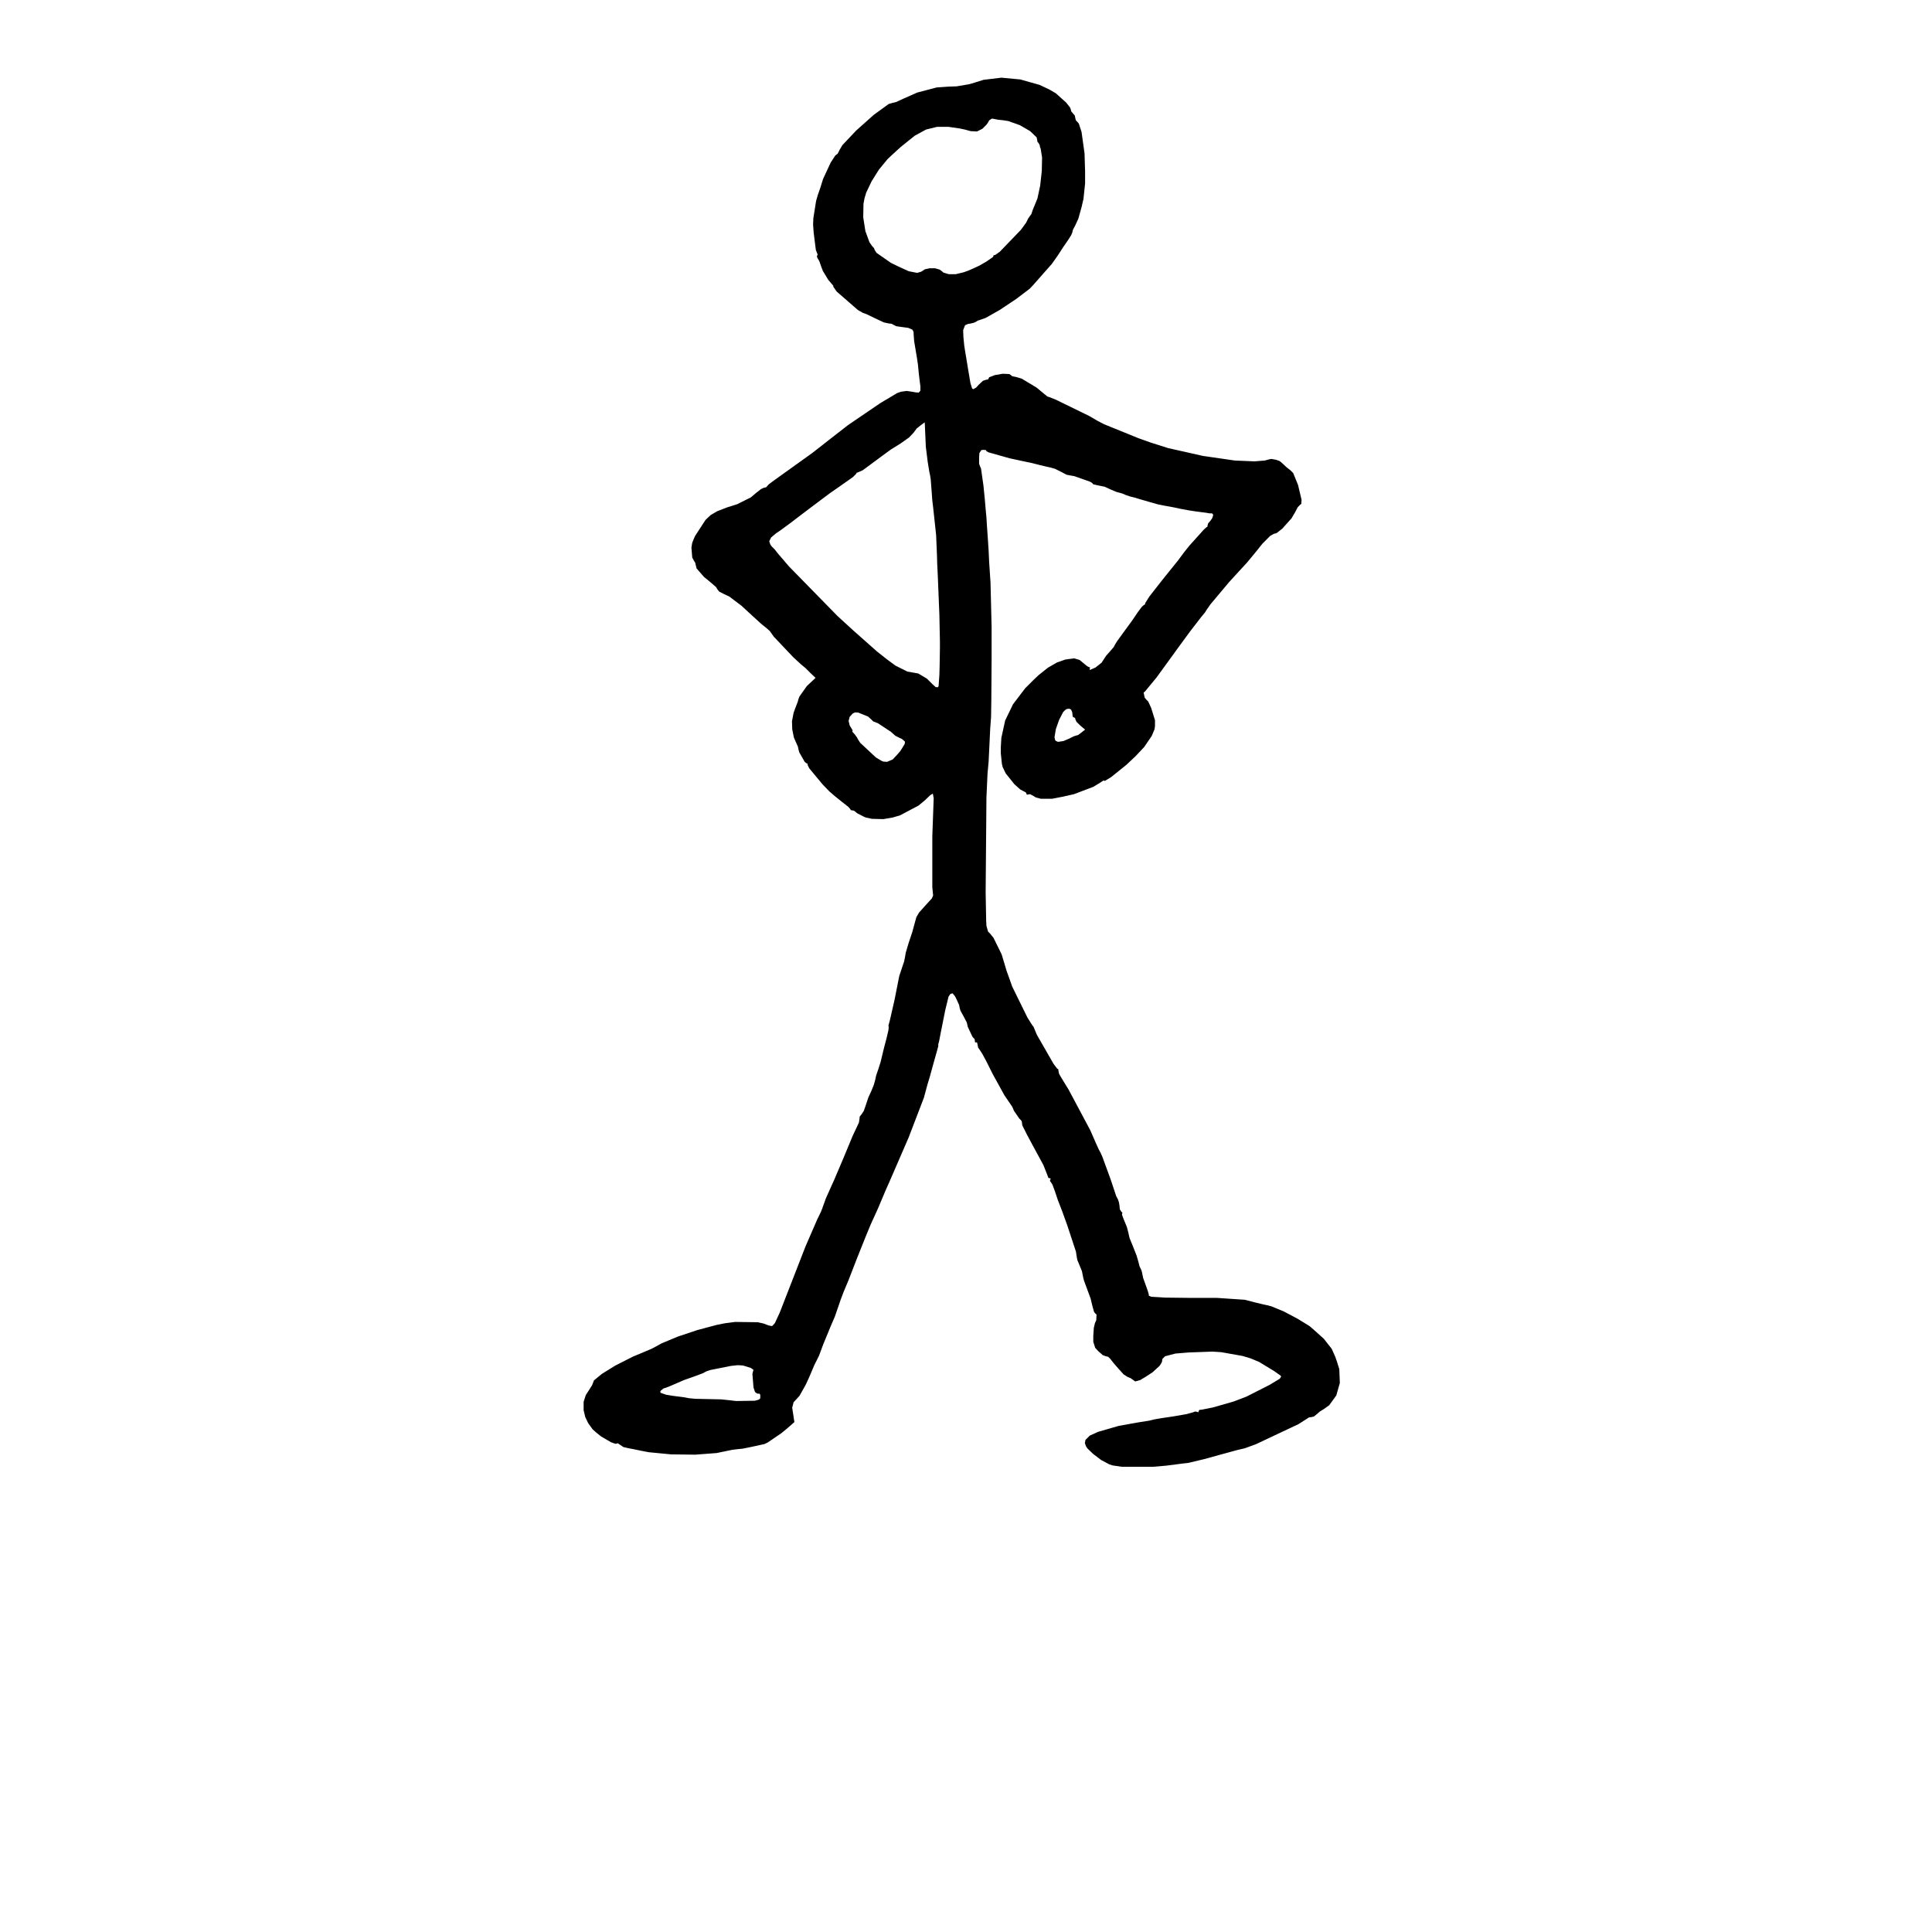 <?xml version="1.0" encoding="UTF-8"?>
<svg width="700pt" height="700pt" version="1.1" viewBox="0 0 700 700" xmlns="http://www.w3.org/2000/svg">
 <path d="m359.39 42.965 0.691 0.105 1.473 0.297 1.957 0.211 1.867 0.297 4.121 1.473 3.734 2.156 2.352 2.262 0.199 0.883 0.098 0.691 0.395 0.488 0.297 0.492 0.199 0.492v0.387l0.098 0.211 0.191 0.492 0.199 1.277 0.297 1.867-0.098 4.91-0.586 5.297-0.984 4.613-0.586 1.473-0.984 2.359-0.387 1.078-0.199 0.691-0.492 0.68-0.691 0.984-0.781 1.57-1.867 2.551-7.656 7.953-1.668 1.176-0.586 0.105-0.098 0.395-0.199 0.289-2.262 1.57-2.551 1.473-1.668 0.789-2.453 1.078-1.668 0.59-2.848 0.68h-2.457l-1.957-0.586-0.691-0.59-0.691-0.492-1.664-0.488h-1.965l-1.77 0.387-0.691 0.492-0.684 0.395-1.375 0.395-3.043-0.59-3.438-1.57-3.043-1.473-5.207-3.637-0.684-1.078-0.199-0.594-0.789-0.883-0.879-1.277-1.473-4.023-0.781-5.008 0.09-4.91 0.395-2.062 0.59-1.957 1.965-4.129 2.648-4.219 3.141-3.824 1.668-1.57 3.141-2.852 5-4.023 4.129-2.254 4.023-0.984h4.023l4.129 0.594 1.859 0.395 2.164 0.586 2.262 0.105 1.176-0.586 0.781-0.395 1.473-1.473 0.492-0.691 0.492-0.883zm-24.344 110.05 0.098 2.062 0.297 6.769 0.684 5.5 0.59 3.633 0.297 1.375 0.199 1.277 0.289 3.727 0.297 4.027 0.297 2.453 1.078 10.016 0.297 7.066 0.098 3.34 0.199 4.121 0.586 14.336 0.195 9.617v2.457l-0.098 6.285-0.098 3.531-0.289 4.027-0.297 0.395-0.789-0.105-1.176-1.082-1.965-1.957-3.137-1.867-1.668-0.297-2.262-0.395-4.316-2.156-2.945-2.164-3.734-2.945-4.219-3.734-1.77-1.57-2.648-2.352-5.691-5.207-17.574-17.961-4.121-4.812-0.984-1.277-1.176-1.176-0.484-0.691-0.395-1.176 0.684-1.375 1.867-1.57 1.473-0.98 3.34-2.457 6.969-5.297 7.465-5.602 5.199-3.629 3.34-2.359 1.078-1.078 0.297-0.492 0.395-0.105 1.77-0.781 6.769-5.008 3.34-2.453 3.633-2.262 3.043-2.156 1.668-1.77 1.078-1.473 1.473-1.176zm52.324 103.76 0.684 0.297 0.395 0.887 0.098 0.586 0.098 1.082 0.395 0.289 0.484 0.211 0.098 0.492 0.395 0.883 1.375 1.375 1.77 1.477-1.375 1.078-1.176 0.883-0.789 0.211-0.879 0.297-1.77 0.883-1.867 0.789-1.965 0.297-0.879-0.395-0.199-0.395-0.199-0.883 0.492-2.945 1.176-3.34 1.473-2.848 0.789-0.789 0.488-0.297zm-76.473 1.379 3.629 1.473 1.184 1.078 0.684 0.68 0.59 0.211 1.176 0.492 4.613 3.043 0.98 0.883 0.691 0.594 1.57 0.789 0.684 0.289 1.086 0.887 0.098 0.297-0.098 0.684-1.57 2.551-1.375 1.57-1.375 1.473-2.062 0.887-1.375-0.105-0.691-0.297-1.957-1.176-5.699-5.305-0.879-1.375-0.297-0.586-0.781-1.082-0.887-0.98v-0.211l0.098-0.297-0.59-0.98-0.488-0.789-0.395-1.66 0.395-1.473 1.078-1.184 0.789-0.387zm-43.59 236.48 1.867 0.105 2.848 0.883 0.984 0.691-0.098 0.297-0.297 1.176 0.395 4.91 0.484 1.473 0.297 0.395 0.691 0.387h0.684l0.297 0.395v1.277l-0.492 0.492-1.473 0.395-6.769 0.105-2.559-0.297-2.848-0.297-4.812-0.105-4.613-0.105-2.254-0.211-2.164-0.395-3.824-0.488-2.359-0.395-1.957-0.691-0.098-0.488 0.195-0.297 0.98-0.789 0.684-0.191 1.77-0.691 2.262-0.98 2.746-1.184 3.633-1.277 3.141-1.176 1.273-0.684 1.473-0.492 7.363-1.473zm95.52-466.49-6.481 0.781-3.141 0.984-1.965 0.586-4.613 0.789-3.043 0.105-4.219 0.297-7.066 1.859-5.106 2.262-2.551 1.176-1.273 0.297-1.375 0.395-5.402 3.926-6.383 5.691-5.008 5.305-0.98 1.672-0.684 1.375-0.492 0.395-0.395 0.289-1.668 2.559-2.746 5.891-0.98 3.141-0.297 0.883-0.691 1.965-0.586 2.062-0.984 6.184-0.098 2.352 0.199 2.848 0.789 6.285 0.395 1.078 0.289 0.59-0.199 0.395-0.09 0.488 0.289 0.59 0.59 0.98 0.684 1.965 0.59 1.57 1.965 3.242 1.176 1.375 0.59 0.691 0.098 0.488 1.176 1.672 7.656 6.676 1.867 1.078 1.176 0.395 3.043 1.473 3.34 1.57 1.859 0.395 0.984 0.105 0.684 0.387 0.984 0.492 2.059 0.297 2.262 0.297 1.57 0.684 0.395 0.887v0.586l0.191 2.648 0.691 4.129 0.297 1.77 0.395 2.648 0.289 3.043 0.395 3.34 0.199 1.375v1.672l-0.59 0.684-1.273-0.105-1.078-0.211-2.062-0.289-2.059 0.289-1.375 0.492-6.094 3.633-11.68 7.953-5.297 4.121-7.656 5.988-13.844 9.918-1.965 1.473-0.691 0.781-0.289 0.297-0.691 0.105-1.078 0.488-1.77 1.379-1.965 1.66-4.91 2.457-3.727 1.176-3.535 1.375-2.352 1.375-1.867 1.766-3.832 5.891-0.98 2.359-0.297 1.77 0.297 3.629 0.59 1.082 0.488 0.781 0.199 0.883 0.297 1.184 2.648 3.043 2.262 1.859 2.156 1.867 0.59 0.984 0.59 0.68 1.762 0.887 1.867 0.883 4.418 3.34 3.832 3.535 3.34 3.043 2.059 1.66 1.086 0.984 0.387 0.586 0.984 1.379 6.969 7.359 2.746 2.551 1.77 1.473 1.77 1.77 1.867 1.77-1.668 1.57-1.473 1.375-2.648 3.727-0.395 0.984-0.297 1.078-0.98 2.551-0.492 1.375-0.59 3.043 0.098 2.949 0.59 2.945 0.59 1.375 0.879 1.957 0.199 0.984 0.297 1.078 1.957 3.438 0.59 0.492 0.395 0.105 0.098 0.59 0.586 1.176 4.812 5.797 2.457 2.551 2.059 1.77 2.559 2.059 2.254 1.77 0.691 0.789 0.191 0.387 1.18 0.211 0.387 0.297 0.691 0.59 2.062 1.078 1.078 0.492 2.254 0.488 4.129 0.105 3.438-0.586 2.648-0.789 6.672-3.531 2.262-1.867 2.062-1.965 0.879-0.492 0.297 1.668-0.199 5.602-0.297 8.145v18.555l0.297 2.945-0.492 1.082-2.254 2.453-2.359 2.648-0.98 1.668-1.473 5.402-1.375 4.121-0.984 3.34-0.289 1.668-0.297 1.473-0.887 2.648-0.879 2.648-0.395 1.965-1.273 6.481-1.77 7.754-0.488 1.762 0.098 0.59-0.098 1.078-0.691 2.945-0.879 3.34-0.691 2.848-0.59 2.457-0.781 2.453-0.789 2.262-0.387 1.77-0.492 1.762-0.879 2.164-1.086 2.352-0.879 2.656-0.789 2.254-0.781 1.176-0.691 0.887-0.098 0.98-0.191 1.176-0.691 1.477-1.57 3.332-3.34 8.051-3.34 7.856-1.375 3.043-1.668 3.734-1.375 3.824-0.387 0.977-1.379 2.852-4.219 9.715-7.262 18.652-2.062 5.305-1.77 3.824-0.879 0.977-0.297 0.105-1.078-0.211-1.77-0.684-2.254-0.492-8.148-0.105-3.734 0.492-2.945 0.59-6.969 1.859-7.07 2.359-5.891 2.453-1.957 1.082-1.668 0.883-3.242 1.375-3.535 1.473-6.383 3.238-4.902 3.043-2.852 2.352-0.289 0.789-0.395 0.98-1.375 2.164-0.887 1.371-0.781 2.453v3.047l0.586 2.457 1.086 2.254 1.57 2.164 1.176 1.078 1.965 1.57 3.531 2.062 1.668 0.586 0.789-0.211 0.879 0.586 1.176 0.789 1.668 0.387 2.062 0.395 2.352 0.492 3.043 0.586 8.148 0.789 8.734 0.105 7.754-0.59 2.848-0.586 2.852-0.59 1.762-0.211 2.062-0.211 3.34-0.684 3.141-0.691 1.375-0.297 1.176-0.586 4.91-3.34 2.254-1.867 2.457-2.156-0.492-3.238-0.297-1.965 0.492-1.965 1.176-1.277 0.984-1.078 2.254-4.027 1.176-2.551 1.965-4.613 0.887-1.77 0.781-1.57 1.57-4.219 1.867-4.516 1.176-2.848 1.078-2.457 1.086-3.141 1.078-3.137 1.078-2.852 1.77-4.219 3.043-7.856 3.141-7.856 1.867-4.516 2.551-5.594 2.945-6.969 1.273-2.852 2.559-5.891 4.418-10.207 5.496-14.336 1.273-4.711 0.887-2.945 1.375-5 1.273-4.516 0.395-1.473v-0.691l0.297-1.078 0.586-3.043 1.668-8.348 1.176-4.812 0.59-0.883 0.395-0.211 0.488-0.105 0.887 1.078 0.586 1.184 0.887 1.957 0.199 1.082 0.289 0.977 1.184 2.164 1.078 2.059 0.199 0.789 0.199 0.883 1.668 3.535 0.488 0.586 0.297 0.211 0.098 0.691 0.098 0.586h0.691l0.191 0.789 0.199 1.078 0.691 0.984 0.879 1.375 1.375 2.551 2.359 4.711 4.219 7.656 1.473 2.156 1.273 1.867 0.395 0.789 0.297 0.781 1.965 2.848 0.586 0.59 0.297 0.395 0.098 0.68 0.098 0.789 1.77 3.531 2.059 3.832 3.832 7.066 1.668 4.227 0.098 0.387 0.488 0.105 0.395 0.211-0.199 0.395-0.098 0.395 0.297 0.387 0.59 0.887 0.879 2.352 1.078 3.238 1.668 4.316 1.77 4.91 3.141 9.523 0.297 1.965 0.199 1.078 0.586 1.375 1.086 2.648 0.488 2.457 0.297 1.078 1.086 2.945 1.273 3.438 0.684 2.848 0.59 2.062 0.492 0.586 0.387 0.297-0.098 2.062-0.488 1.078-0.395 1.668-0.199 2.945v2.164l0.691 2.156 1.078 1.176 1.668 1.473 1.078 0.395 0.879 0.211 0.789 0.781 1.078 1.379 1.867 2.156 1.867 2.062 1.375 0.883 1.176 0.492 1.078 0.781 0.59 0.395 1.77-0.492 1.965-1.176 2.551-1.668 2.551-2.352 0.789-1.277 0.098-0.492 0.098-0.691 0.98-0.98 3.734-0.977 4.805-0.395 5.894-0.211 2.648-0.105 3.242 0.211 7.754 1.375 2.945 0.887 3.043 1.277 5.496 3.34 2.359 1.672 0.098 0.387-0.492 0.691-3.734 2.254-8.34 4.227-4.613 1.762-7.559 2.164-3.93 0.781-0.98 0.105-0.199 0.492-0.199 0.395-0.395-0.211-0.684-0.105-1.078 0.395-2.262 0.586-4.516 0.789-4.613 0.684-2.254 0.395-2.062 0.492-3.734 0.586-7.164 1.281-7.461 2.156-3.043 1.375-1.57 1.57-0.199 1.184 0.395 1.078 0.484 0.781 2.164 2.062 2.848 2.164 2.945 1.57 1.176 0.387 3.34 0.492h11.391l4.613-0.395 3.824-0.488 2.262-0.297 1.965-0.211 5.789-1.375 5.691-1.57 6.481-1.77 2.551-0.59 4.023-1.473 15.414-7.262 3.238-2.062 0.59-0.387 0.781-0.105 0.984-0.211 0.98-0.789 1.273-1.078 1.57-0.977 1.77-1.277 2.551-3.535 1.281-4.516-0.199-5.008-0.789-2.551-0.684-1.965-1.273-2.848-2.852-3.633-3.824-3.438-1.375-1.176-4.316-2.648-5.008-2.648-4.516-1.867-1.57-0.395-1.375-0.297-2.848-0.684-3.832-0.984-10.109-0.68h-9.918l-8.934-0.105-4.91-0.297-0.879-0.395v-0.387l-0.297-1.082-0.395-1.176-1.375-3.824-0.395-1.965-0.191-0.691-0.297-0.684-0.395-0.789-0.395-1.57-0.684-2.352-1.273-3.238-1.281-3.141-0.488-2.156-0.492-1.867-0.98-2.359-0.789-2.059 0.098-0.59 0.098-0.105-0.492-0.492-0.488-0.781-0.098-1.176-0.199-1.281-0.395-1.176-0.586-1.078-0.297-0.883-1.77-5.305-2.945-8.051-0.691-1.57-0.387-0.684-0.395-0.789-0.887-1.957-2.059-4.711-7.856-14.73-2.648-4.316-0.789-1.375-0.199-0.98-0.098-0.691-0.387-0.211-1.281-1.668-6.086-10.602-0.98-2.352-0.199-0.492-0.586-0.781-1.668-2.656-5.5-11.188-1.078-3.043-0.199-0.59-0.297-0.781-0.488-1.379-0.789-2.648-0.98-3.238-2.945-5.988-1.281-1.57-0.684-0.684-0.59-2.062-0.098-1.867-0.191-10.207 0.289-34.559 0.395-8.539 0.395-4.316 0.297-6.184 0.289-5.988 0.297-3.93 0.098-6.375 0.098-14.828v-11.582l-0.395-16.004-0.488-7.359-0.199-4.32-0.297-4.516-0.297-4.219-0.199-3.242-0.289-3.043-0.297-3.535-0.492-4.91-0.879-6.184-0.395-0.883-0.297-0.887v-2.254l0.098-1.57 0.691-1.078 0.781-0.105 0.98 0.105v0.289l0.789 0.492 7.656 2.164 4.516 0.977 3.727 0.789 2.656 0.68 2.059 0.492 1.77 0.395 1.77 0.488 2.164 1.082 2.059 1.078 1.086 0.211 1.668 0.289 5.594 1.965 0.879 0.492 0.395 0.492 1.668 0.387 2.453 0.492 2.359 1.078 1.867 0.789 1.078 0.297 1.078 0.289 1.375 0.59 1.473 0.492 1.57 0.387 1.965 0.594 3.043 0.883 3.438 0.984 2.945 0.586 2.746 0.492 2.746 0.59 2.648 0.488 2.559 0.395 2.254 0.297 1.668 0.211 1.176 0.211h0.789l0.297 0.105 0.297 0.488-0.395 1.184-0.691 0.98-0.781 0.883-0.195 0.789-0.098 0.488-0.297 0.105-0.98 0.887-5.207 5.789-1.957 2.453-2.262 3.043-5.305 6.578-5 6.383-1.473 2.352-0.098 0.492-0.395 0.211-0.691 0.59-1.473 1.957-2.059 3.043-2.945 4.027-2.559 3.531-0.781 1.281-0.395 0.781-1.273 1.473-1.473 1.668-0.98 1.473-0.691 1.078-2.254 1.77-1.379 0.59-0.387 0.211-0.395-0.105 0.098-0.297 0.199-0.395-0.297-0.105-0.789-0.387-1.57-1.281-1.176-0.98-1.957-0.59-1.668 0.211-1.57 0.211-3.043 1.078-3.242 1.867-3.438 2.746-1.867 1.77-2.945 2.945-4.418 5.797-2.848 5.891-1.375 6.285-0.199 3.43v2.164l0.395 3.824 0.289 1.184 1.086 2.254 3.141 3.93 2.059 1.859 0.887 0.492 1.176 0.59 0.297 0.586 0.098 0.297 0.488-0.105 0.691-0.105 1.273 0.691 0.789 0.488 1.859 0.492h4.027l4.023-0.781 3.93-0.887 6.969-2.648 2.453-1.473 1.184-0.789h0.289l0.297 0.105 2.262-1.375 5.496-4.418 3.34-3.141 3.141-3.34 2.746-4.023 0.984-2.352 0.191-1.184v-2.16l-1.375-4.418-1.078-2.359-0.59-0.586-0.684-0.789-0.395-1.867 0.492-0.387 4.219-5.106 8.051-11.094 4.023-5.496 4.023-5.207 1.379-1.672 0.684-1.078 1.375-1.965 6.676-7.953 3.043-3.332 3.438-3.734 3.332-4.023 2.359-2.945 2.746-2.754 1.375-0.781 0.492-0.105 0.586-0.211 1.965-1.57 3.34-3.727 1.273-2.164 0.984-1.867 0.879-0.883 0.395-0.297 0.098-1.473-0.395-1.672-0.887-3.734-1.762-4.316-0.984-0.977-1.375-1.078-1.273-1.184-0.98-0.883-0.492-0.297-1.176-0.395-1.668-0.289-0.887 0.191-1.473 0.395-3.727 0.297-7.07-0.297-11.582-1.672-12.664-2.848-6.184-1.965-4.418-1.57-12.566-5.102-2.453-1.277-2.848-1.672-12.27-5.988-2.262-0.887-0.684-0.211-1.57-1.277-2.359-1.965-5.394-3.234-1.965-0.59-1.473-0.297-0.586-0.492-0.492-0.289-2.359-0.105-2.848 0.488-2.059 0.789-0.199 0.395-0.199 0.387-0.691 0.105-1.176 0.395-1.57 1.473-0.879 0.98-1.086 0.59-0.387-0.297-0.59-1.867-0.781-4.613-0.789-4.805-0.395-2.359-0.289-1.867-0.297-3.043-0.098-2.551 0.684-1.77 1.086-0.488 0.781-0.105 1.273-0.297 0.691-0.297 0.781-0.492 1.184-0.387 1.668-0.59 5.199-2.945 5.891-3.93 4.91-3.727 1.375-1.473 2.164-2.457 2.156-2.453 2.262-2.551 2.156-3.043 1.965-3.043 1.77-2.555 1.176-1.859 0.395-0.984 0.199-0.883 0.781-1.473 1.184-2.559 1.176-4.219 0.684-2.945 0.59-5.594v-4.418l-0.199-6.481-1.078-7.754-0.984-3.043-0.484-0.594-0.59-0.586-0.199-0.789-0.199-0.98-0.684-0.789-0.59-0.684-0.199-0.789-0.199-0.586-1.473-1.867-3.727-3.34-2.359-1.375-3.531-1.668-6.973-1.965z" fill-rule="evenodd"/>
</svg>
